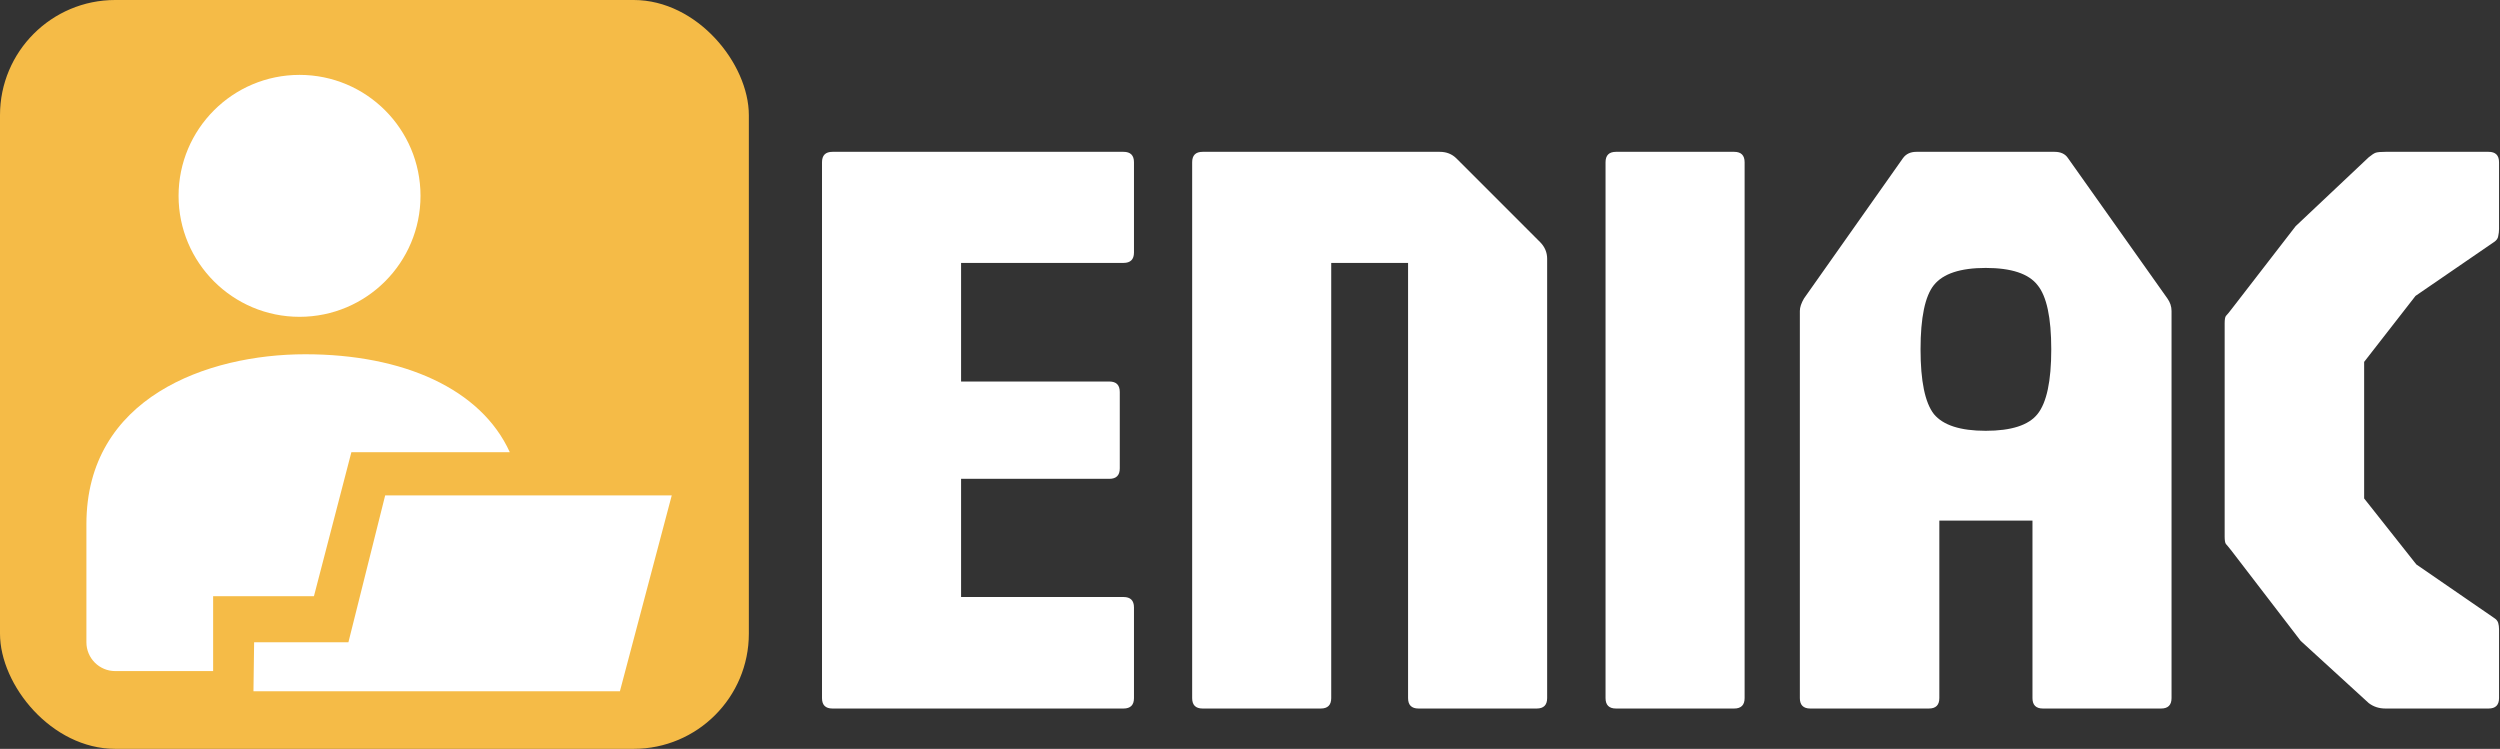 <svg width="434" height="130" viewBox="0 0 434 130" fill="none" xmlns="http://www.w3.org/2000/svg">
<rect x="0" y="0" width="434" height="130" fill="#333333" stroke="none"/>
<rect width="130" height="130" rx="20" fill="#F5BB47"/>
<path d="M20 116.5H37V103.5H54.5L61 78.5H88.5C83.5 67.5 70 61.5 53 61.5C36 61.5 15 69 15 91V111.5C15 114.261 17.239 116.5 20 116.5Z" fill="white"/>
<path d="M116.616 86L107.616 120H44L44.116 111.5H60.483L66.866 86H116.616Z" fill="white"/>
<circle cx="52" cy="34" r="21" fill="white"/>
<path d="M144.513 123C143.304 123 142.7 122.396 142.7 121.187V28.17C142.7 26.962 143.304 26.358 144.513 26.358H195.045C196.253 26.358 196.858 26.962 196.858 28.17V43.83C196.858 45.038 196.253 45.642 195.045 45.642H166.843V66.233H192.58C193.788 66.233 194.393 66.837 194.393 68.045V81.312C194.393 82.521 193.788 83.125 192.58 83.125H166.843V103.642H195.045C196.253 103.642 196.858 104.247 196.858 105.455V121.187C196.858 122.396 196.253 123 195.045 123H144.513ZM208.771 123C207.563 123 206.959 122.396 206.959 121.187V28.17C206.959 26.962 207.563 26.358 208.771 26.358H249.951C251.111 26.358 252.078 26.744 252.851 27.517L267.351 42.017C268.173 42.839 268.584 43.806 268.584 44.917V121.187C268.584 122.396 267.98 123 266.771 123H246.254C245.045 123 244.441 122.396 244.441 121.187V45.642H231.101V121.187C231.101 122.396 230.497 123 229.289 123H208.771ZM280.535 123C279.327 123 278.722 122.396 278.722 121.187V28.17C278.722 26.962 279.327 26.358 280.535 26.358H301.052C302.261 26.358 302.865 26.962 302.865 28.17V121.187C302.865 122.396 302.261 123 301.052 123H280.535ZM314.267 123C313.058 123 312.454 122.396 312.454 121.187V53.98C312.454 53.352 312.696 52.627 313.179 51.805L330.362 27.445C330.893 26.72 331.667 26.358 332.682 26.358H356.679C357.743 26.358 358.516 26.72 358.999 27.445L376.254 51.805C376.738 52.482 376.979 53.207 376.979 53.98V121.187C376.979 122.396 376.375 123 375.167 123H354.649C353.441 123 352.837 122.396 352.837 121.187V90.375H336.669V121.187C336.669 122.396 336.065 123 334.857 123H314.267ZM344.717 74.787C349.163 74.787 352.16 73.821 353.707 71.888C355.302 69.906 356.099 66.16 356.099 60.65C356.099 55.14 355.302 51.418 353.707 49.485C352.16 47.503 349.163 46.513 344.717 46.513C340.318 46.513 337.322 47.503 335.727 49.485C334.18 51.418 333.407 55.14 333.407 60.65C333.407 66.16 334.18 69.906 335.727 71.888C337.322 73.821 340.318 74.787 344.717 74.787ZM414.113 123C413.001 123 412.034 122.686 411.213 122.057L399.395 111.255L387.433 95.668C386.901 94.991 386.563 94.58 386.418 94.435C386.273 94.242 386.2 93.807 386.2 93.13V56.155C386.2 55.478 386.273 55.043 386.418 54.85C386.611 54.657 386.949 54.246 387.433 53.617L398.525 39.263L411.213 27.3C411.744 26.865 412.155 26.599 412.445 26.503C412.784 26.406 413.339 26.358 414.113 26.358H432.02C433.229 26.358 433.833 26.962 433.833 28.17V39.77C433.833 40.157 433.784 40.568 433.688 41.002C433.639 41.389 433.398 41.727 432.963 42.017L419.333 51.37L410.415 62.825V86.532L419.478 97.987L432.963 107.267C433.349 107.509 433.591 107.799 433.688 108.137C433.784 108.476 433.833 108.838 433.833 109.225V121.187C433.833 122.396 433.229 123 432.02 123H414.113Z" fill="white"/>
</svg>
